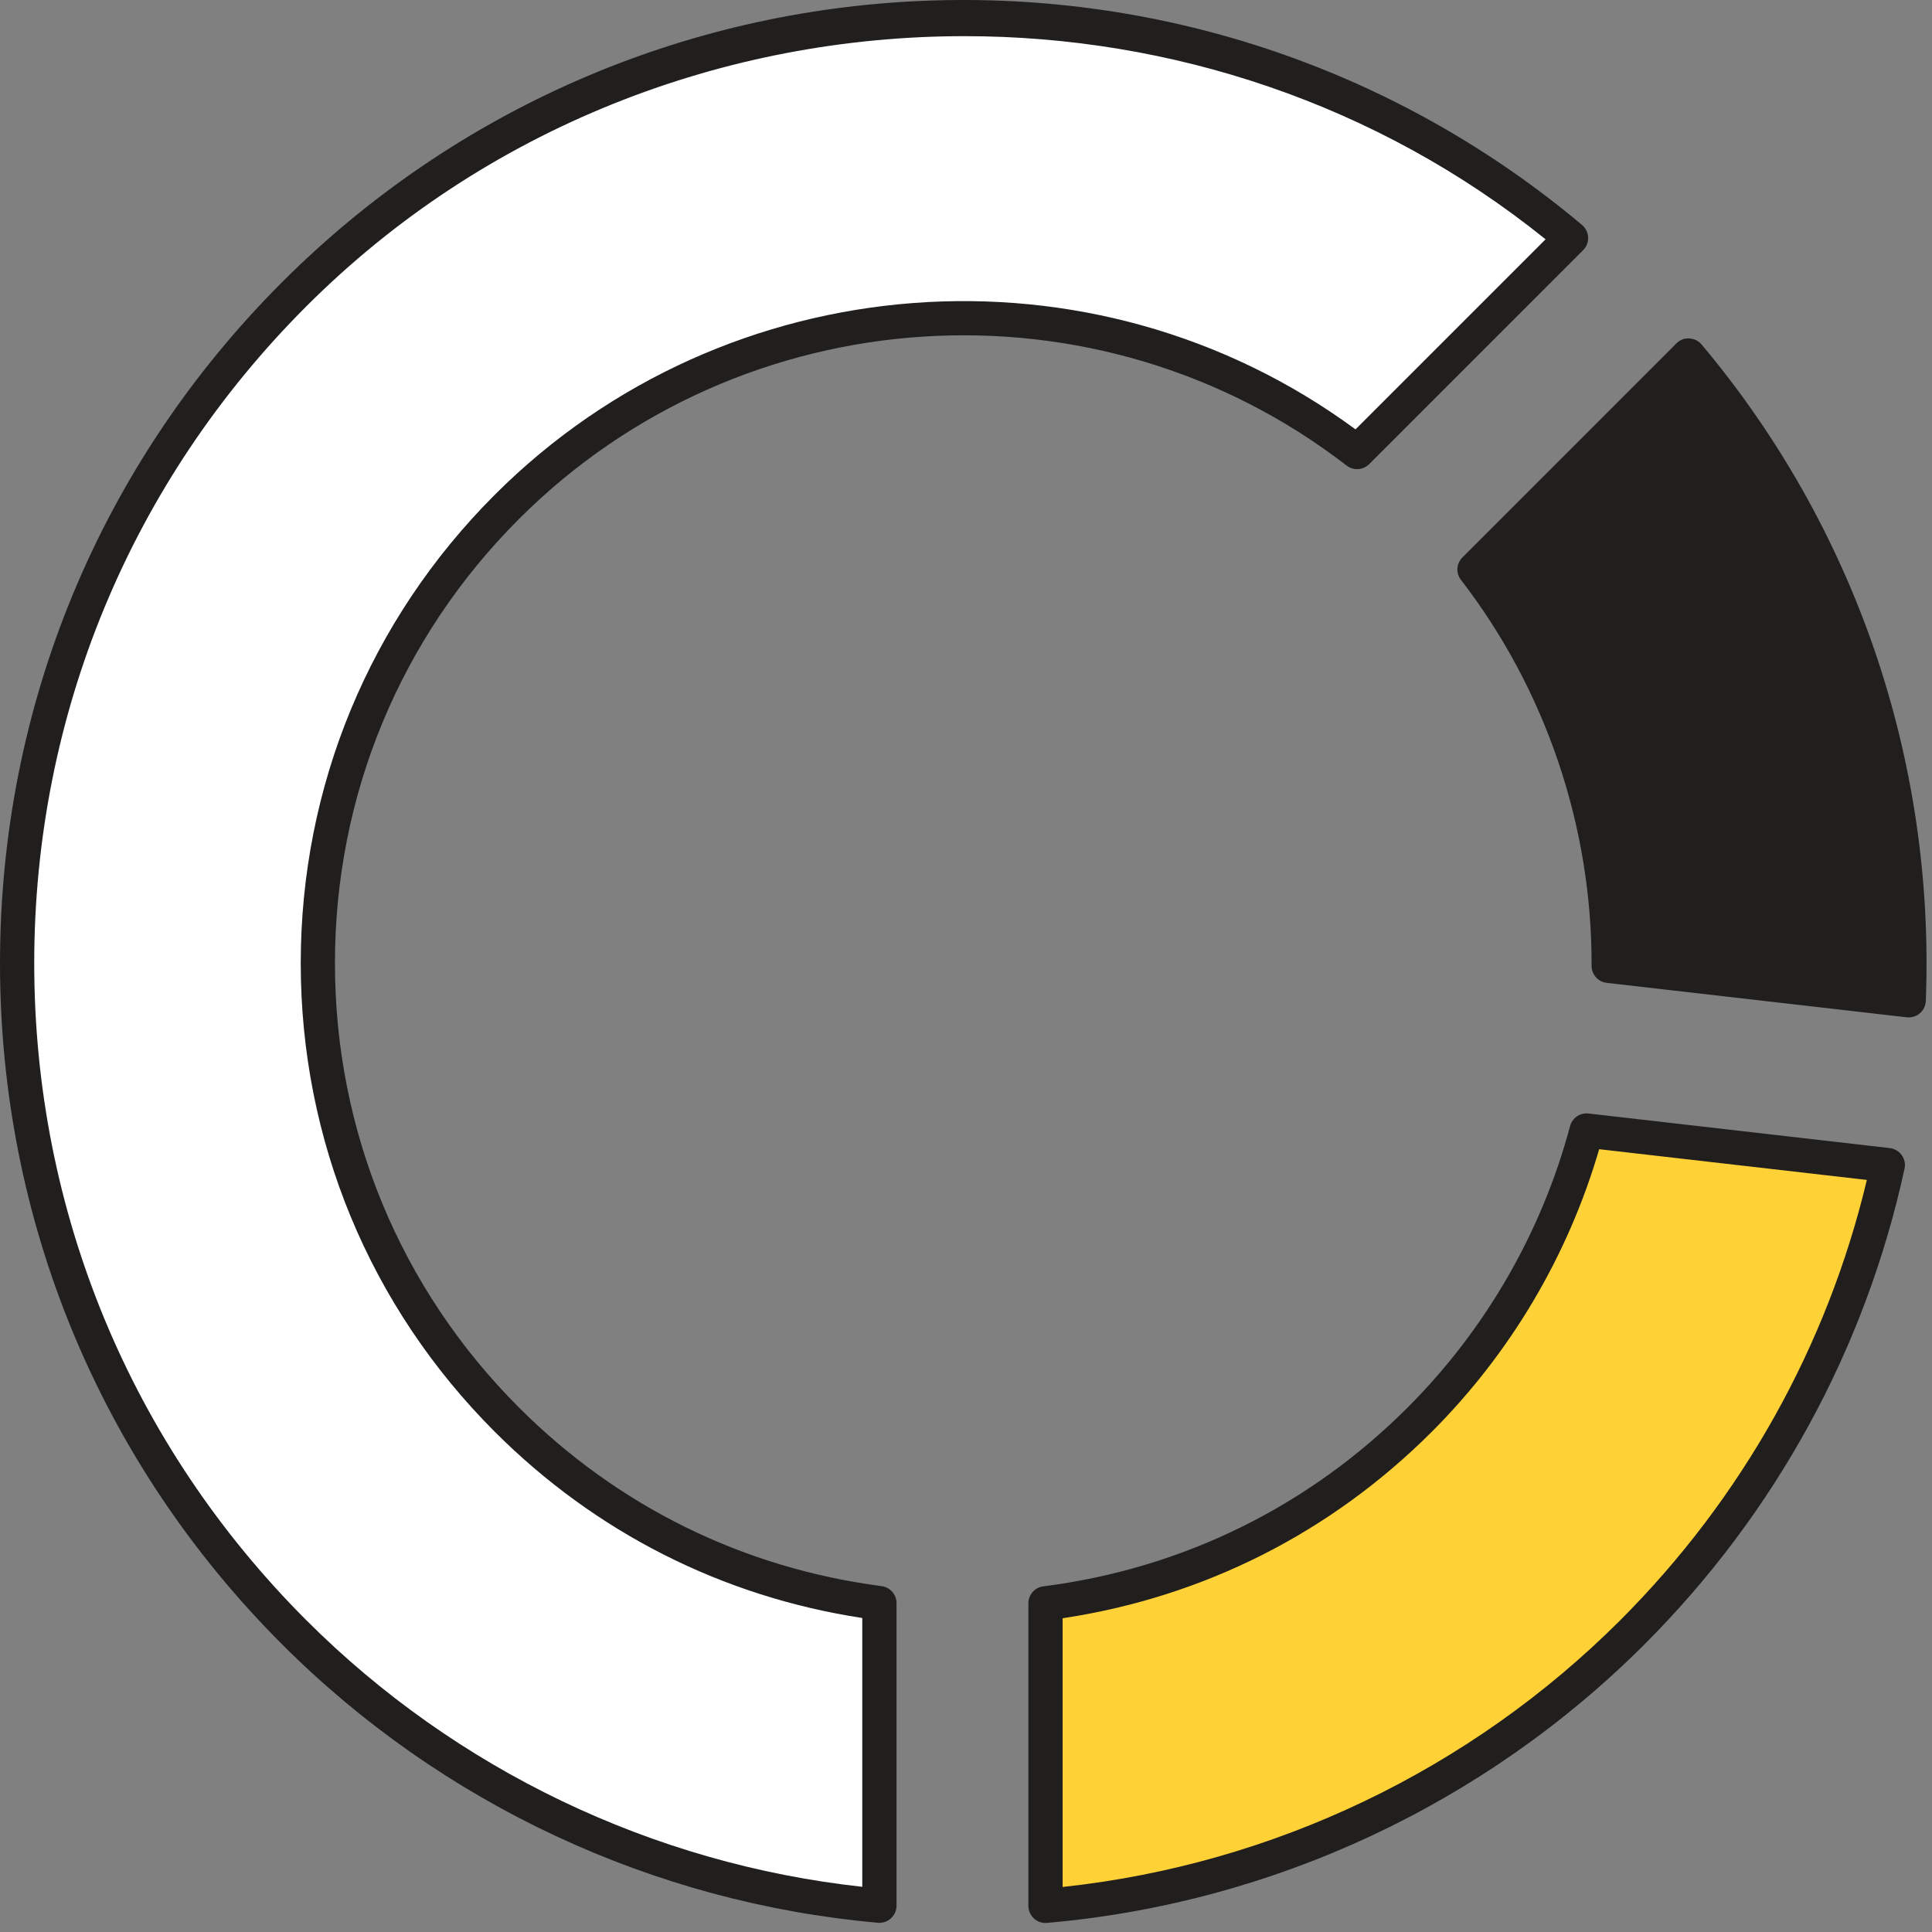 <svg width="74" height="74" viewBox="0 0 74 74" fill="none" xmlns="http://www.w3.org/2000/svg">
<rect x="0" y="0" width="74" height="74" fill="#808080" stroke="none"/>
<path d="M33.682 61.403C28.465 60.723 23.422 58.385 19.414 54.377C9.76 44.722 9.76 29.069 19.414 19.414C28.306 10.522 42.284 9.826 51.98 17.313L60.173 9.119C45.934 -2.841 24.665 -2.126 11.27 11.268C-2.883 25.422 -2.883 48.368 11.27 62.522C17.528 68.779 25.505 72.269 33.682 72.993V61.403Z" fill="white"/>
<path d="M36.943 1.385C27.763 1.385 18.599 4.867 11.733 11.733C5.012 18.454 1.311 27.39 1.311 36.895C1.311 46.401 5.012 55.337 11.733 62.058C17.46 67.783 24.997 71.392 33.027 72.269V61.973C27.66 61.153 22.805 58.694 18.952 54.841C14.159 50.047 11.519 43.674 11.519 36.895C11.519 30.117 14.159 23.743 18.952 18.95C27.812 10.09 41.885 9.058 51.919 16.446L59.199 9.166C52.733 3.957 44.832 1.385 36.943 1.385ZM33.683 73.649C33.663 73.649 33.644 73.647 33.624 73.646C25.023 72.883 16.919 69.098 10.807 62.984C3.837 56.017 0 46.75 0 36.895C0 27.039 3.837 17.774 10.807 10.805C17.376 4.235 26.103 0.41 35.379 0.031C44.607 -0.346 53.556 2.703 60.596 8.617C60.736 8.735 60.821 8.906 60.829 9.09C60.837 9.274 60.768 9.453 60.637 9.582L52.443 17.777C52.209 18.01 51.84 18.033 51.579 17.833C42.039 10.467 28.411 11.345 19.879 19.877C15.333 24.423 12.829 30.467 12.829 36.895C12.829 43.323 15.333 49.367 19.879 53.913C23.663 57.695 28.464 60.062 33.767 60.752C34.093 60.795 34.339 61.074 34.339 61.403V72.993C34.339 73.177 34.261 73.351 34.125 73.477C34.004 73.587 33.845 73.649 33.683 73.649Z" fill="#211E1E"/>
<path d="M56.478 21.812C59.922 26.271 61.639 31.634 61.616 36.994L73.108 38.312C73.448 29.564 70.636 20.718 64.673 13.618L56.478 21.812Z" fill="#211E1E"/>
<path d="M62.268 36.408L72.473 37.581C72.635 29.202 69.865 21.091 64.625 14.592L57.345 21.872C60.432 26.069 62.165 31.189 62.268 36.408ZM73.108 38.968C73.083 38.968 73.057 38.967 73.033 38.965L61.541 37.646C61.209 37.607 60.96 37.326 60.961 36.991C60.983 31.666 59.205 26.416 55.959 22.212C55.757 21.953 55.781 21.582 56.015 21.349L64.209 13.154C64.34 13.023 64.507 12.951 64.701 12.962C64.885 12.97 65.057 13.055 65.175 13.195C71.071 20.215 74.12 29.145 73.763 38.339C73.756 38.52 73.673 38.693 73.535 38.811C73.415 38.914 73.264 38.968 73.108 38.968Z" fill="#211E1E"/>
<path d="M60.77 43.302C59.686 47.358 57.56 51.194 54.377 54.377C50.353 58.402 45.285 60.742 40.045 61.411V72.998C48.244 72.287 56.248 68.796 62.522 62.522C67.621 57.423 70.882 51.184 72.308 44.626L60.77 43.302Z" fill="#FED137"/>
<path d="M40.701 61.982V72.275C48.756 71.412 56.316 67.8 62.06 62.058C66.725 57.391 69.983 51.574 71.505 45.194L61.252 44.017C60.062 48.095 57.855 51.827 54.841 54.84C50.971 58.711 46.093 61.172 40.701 61.982ZM40.045 73.654C39.881 73.654 39.722 73.593 39.602 73.481C39.467 73.356 39.389 73.182 39.389 72.998V61.411C39.389 61.081 39.635 60.802 39.961 60.761C45.291 60.081 50.114 57.712 53.914 53.913C56.897 50.928 59.05 47.2 60.137 43.133C60.221 42.818 60.523 42.612 60.846 42.65L72.382 43.974C72.567 43.995 72.733 44.094 72.841 44.245C72.949 44.395 72.988 44.583 72.948 44.764C71.448 51.669 68.002 57.968 62.986 62.984C56.856 69.115 48.729 72.903 40.101 73.651C40.083 73.653 40.064 73.654 40.045 73.654Z" fill="#211E1E"/>
</svg>

